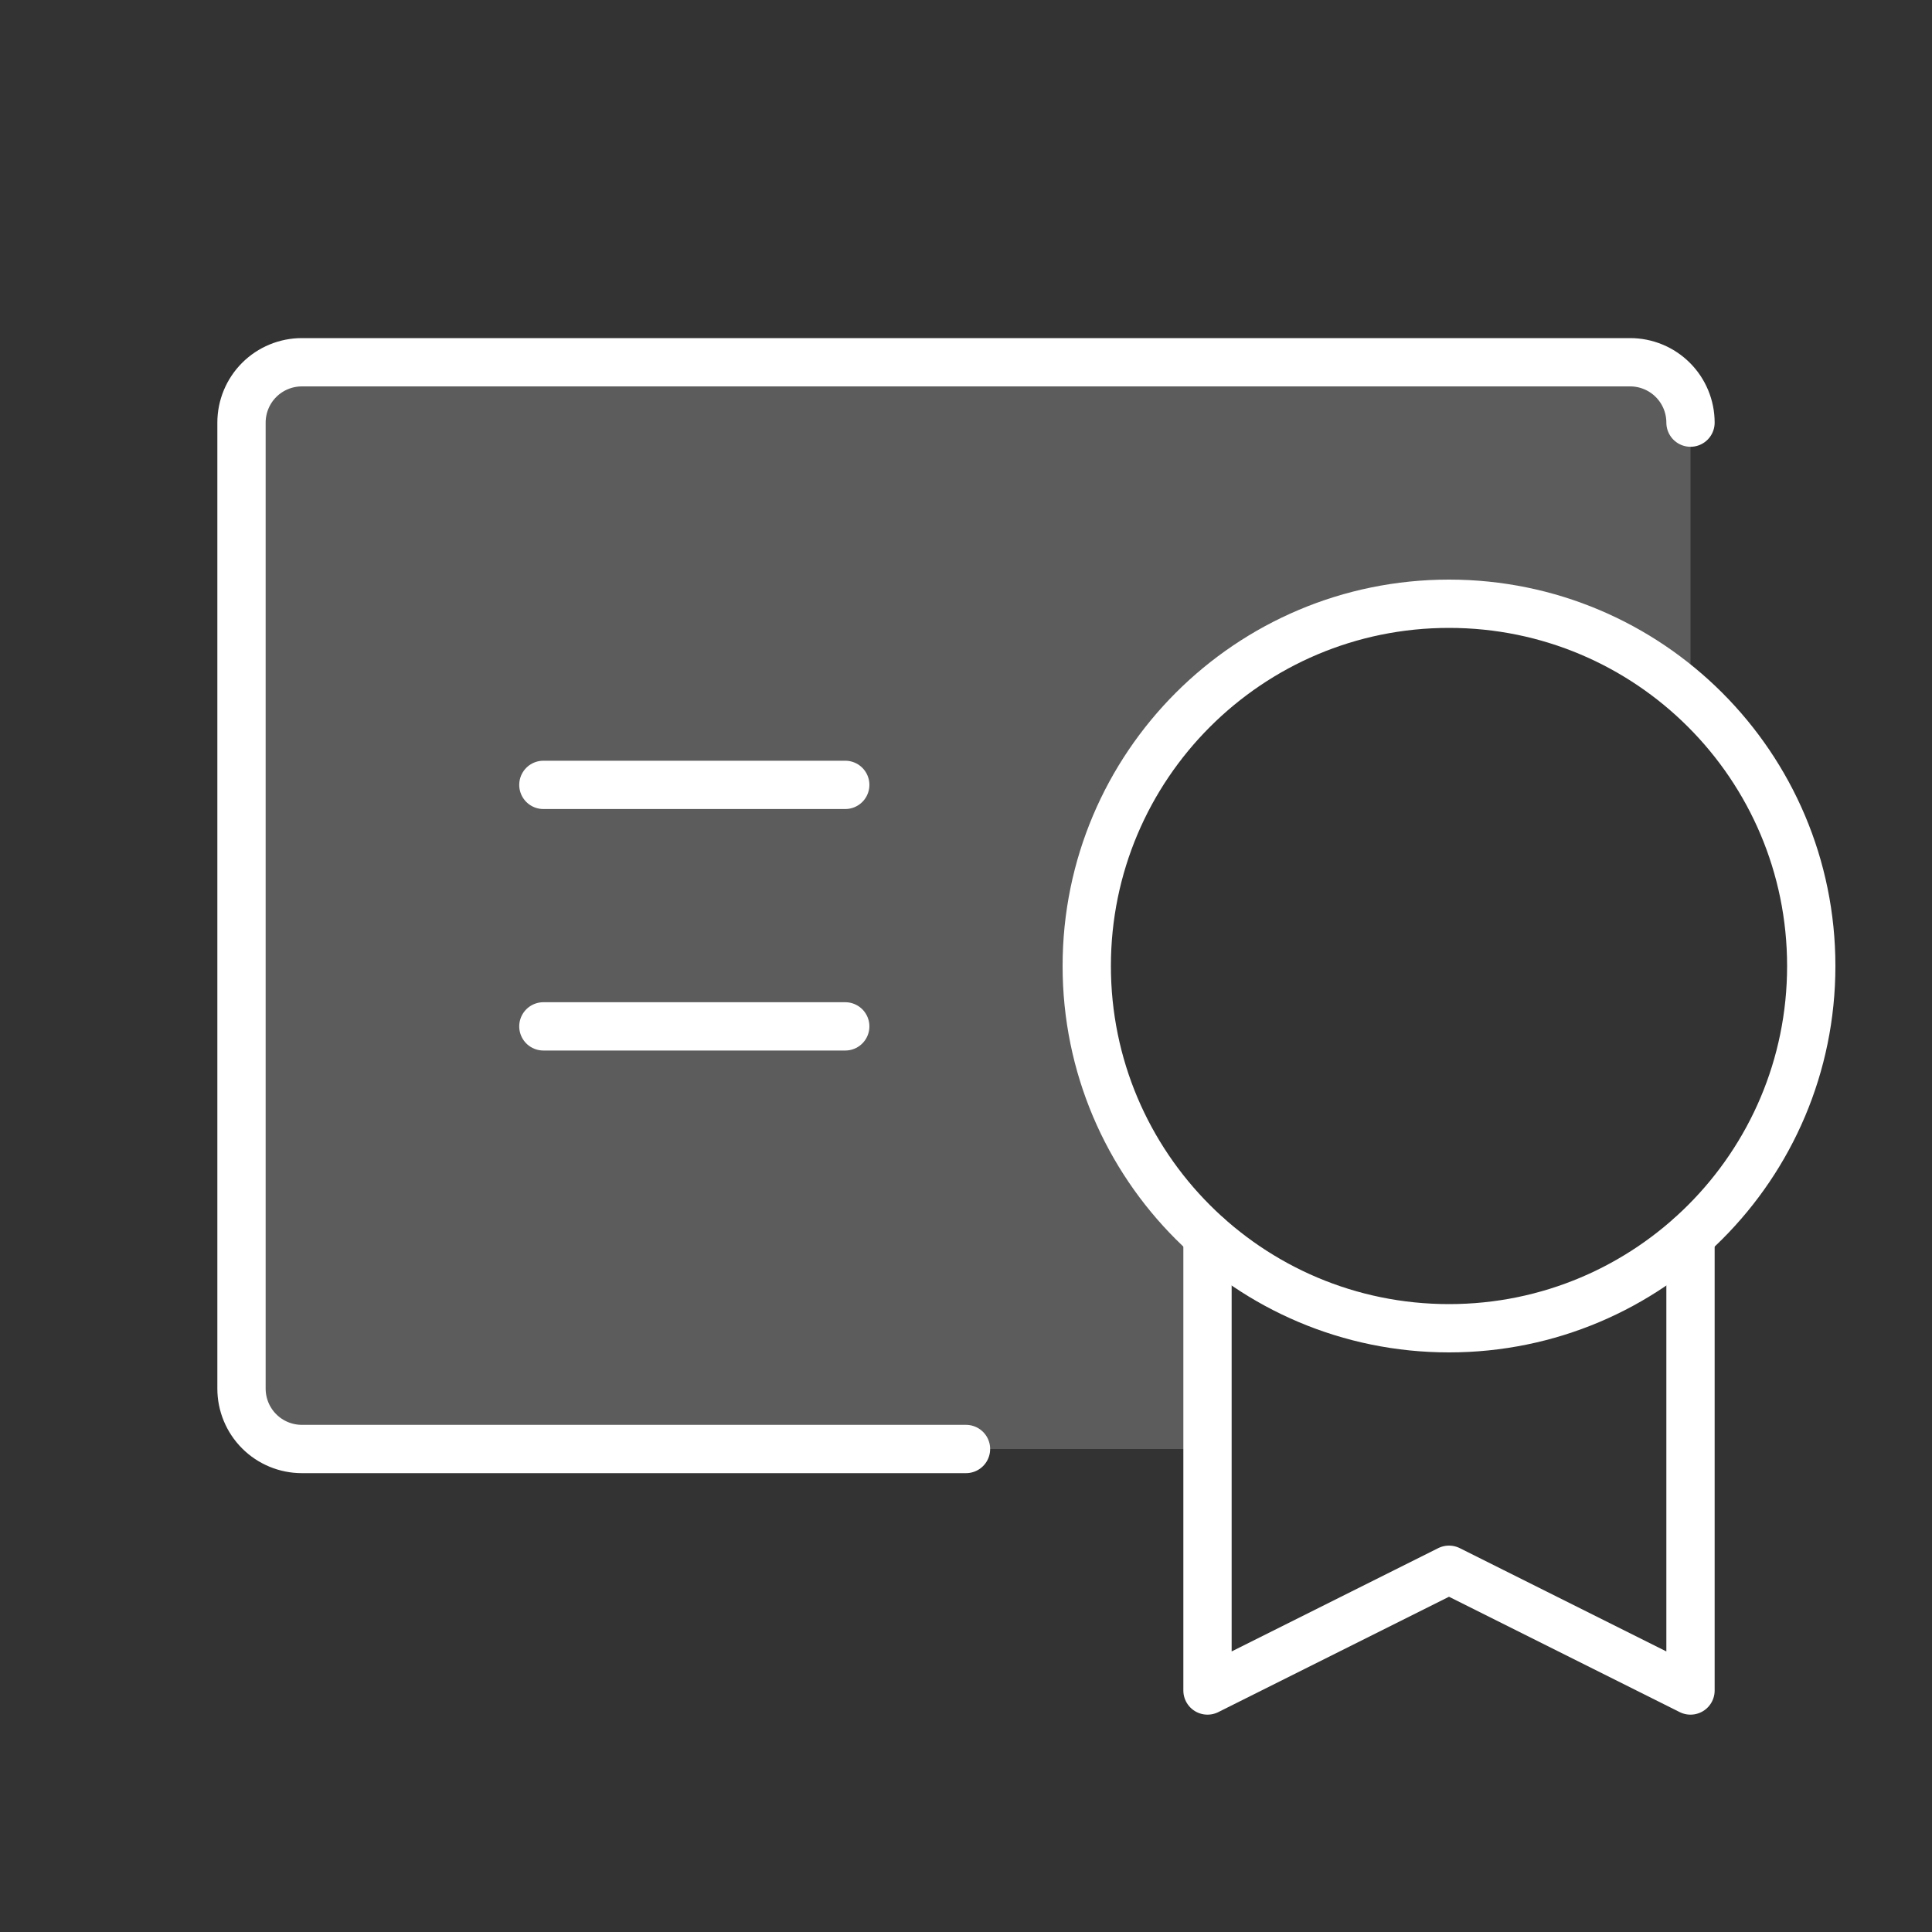 <svg width="80" height="80" viewBox="0 0 80 80" fill="none" xmlns="http://www.w3.org/2000/svg">
<rect x="0" y="0" width="80" height="80" fill="#333333" stroke="none"/>
<g clip-path="url(#clip0_8_1008)">
<path opacity="0.2" d="M67.5 15H12.5C11.837 15 11.201 15.263 10.732 15.732C10.263 16.201 10 16.837 10 17.5V57.5C10 58.163 10.263 58.799 10.732 59.268C11.201 59.737 11.837 60 12.5 60H50V51.188C47.034 48.535 45.243 44.814 45.022 40.841C44.8 36.868 46.165 32.971 48.817 30.005C51.469 27.039 55.191 25.248 59.164 25.026C63.136 24.804 67.034 26.17 70 28.822V17.5C70 16.837 69.737 16.201 69.268 15.732C68.799 15.263 68.163 15 67.5 15Z" fill="white"/>
<path d="M60 55C68.284 55 75 48.284 75 40C75 31.716 68.284 25 60 25C51.716 25 45 31.716 45 40C45 48.284 51.716 55 60 55Z" stroke="white" stroke-width="2" stroke-linecap="round" stroke-linejoin="round"/>
<path d="M70 51.191V70L60 65L50 70V51.188" stroke="white" stroke-width="2" stroke-linecap="round" stroke-linejoin="round"/>
<path d="M40 60H12.5C11.837 60 11.201 59.737 10.732 59.268C10.263 58.799 10 58.163 10 57.5V17.5C10 16.837 10.263 16.201 10.732 15.732C11.201 15.263 11.837 15 12.5 15H67.5C68.163 15 68.799 15.263 69.268 15.732C69.737 16.201 70 16.837 70 17.5" stroke="white" stroke-width="2" stroke-linecap="round" stroke-linejoin="round"/>
<path d="M22.5 42.5H35" stroke="white" stroke-width="2" stroke-linecap="round" stroke-linejoin="round"/>
<path d="M22.5 32.5H35" stroke="white" stroke-width="2" stroke-linecap="round" stroke-linejoin="round"/>
</g>
<defs>
<clipPath id="clip0_8_1008">
<rect width="80" height="80" fill="white"/>
</clipPath>
</defs>
</svg>
